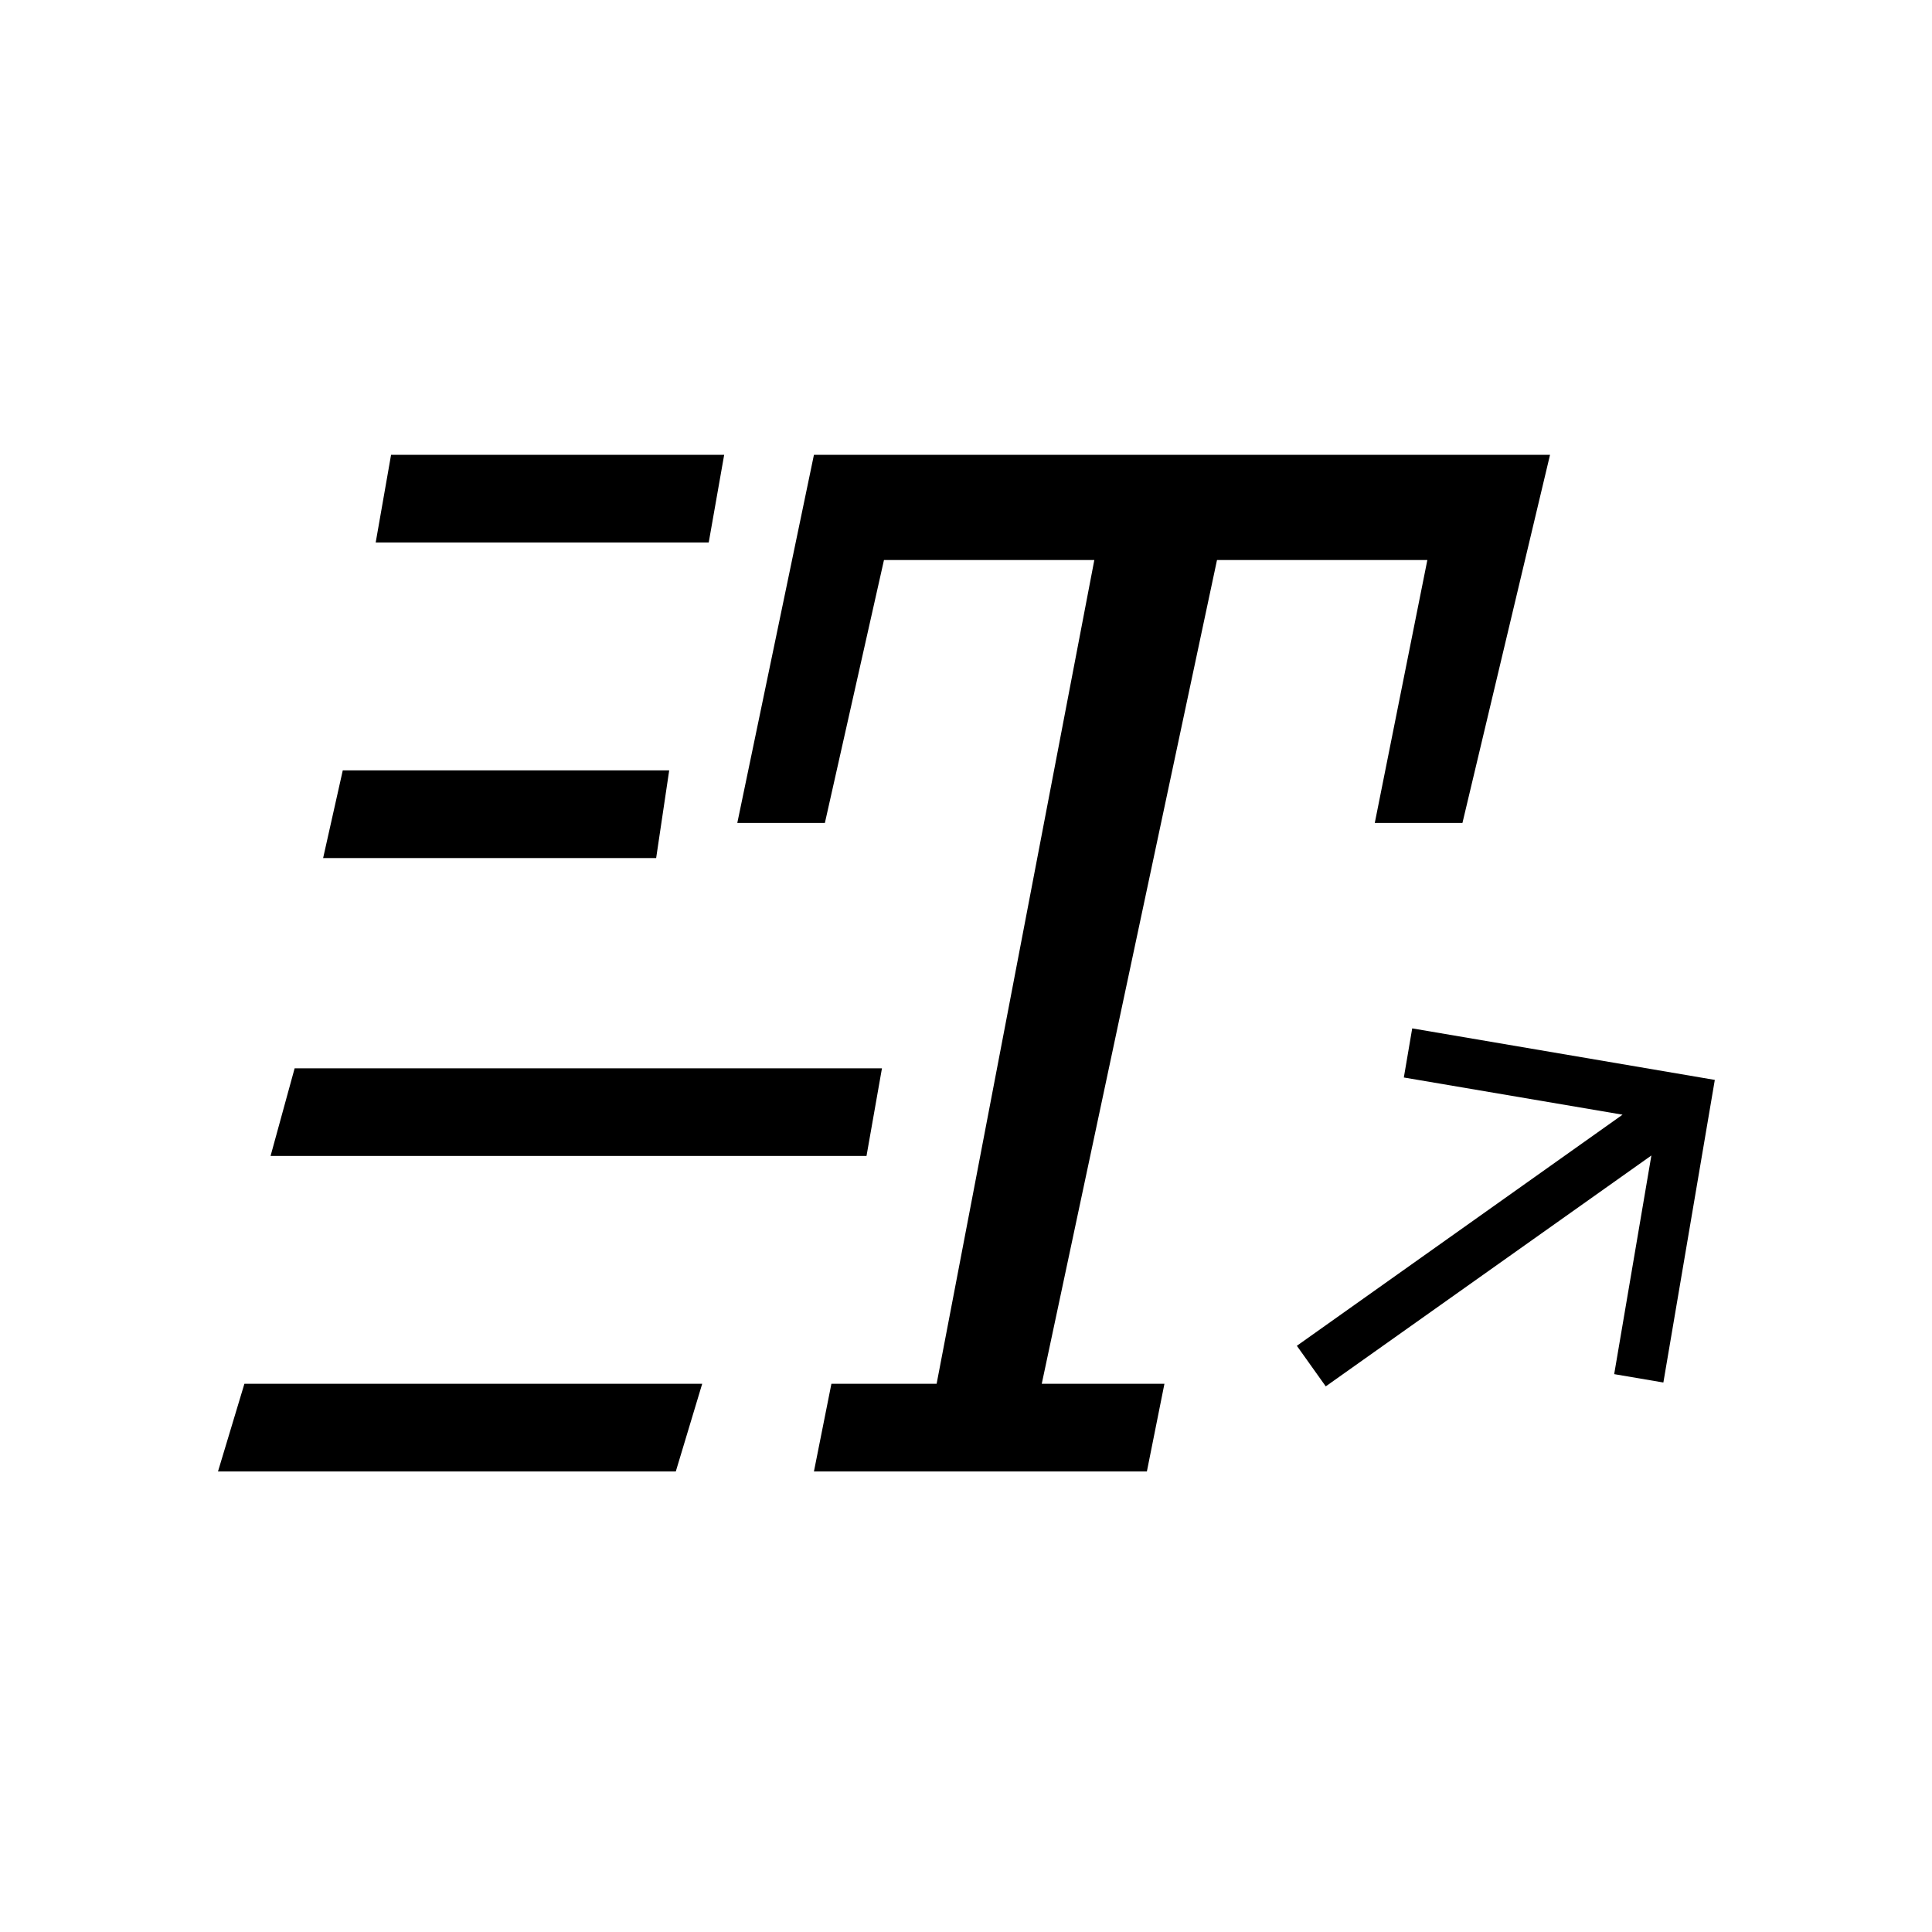 <?xml version="1.0" encoding="utf-8"?>
<!-- Generator: Adobe Illustrator 15.0.0, SVG Export Plug-In . SVG Version: 6.00 Build 0)  -->
<!DOCTYPE svg PUBLIC "-//W3C//DTD SVG 1.1//EN" "http://www.w3.org/Graphics/SVG/1.1/DTD/svg11.dtd">
<svg version="1.1" id="icon" xmlns="http://www.w3.org/2000/svg" xmlns:xlink="http://www.w3.org/1999/xlink" x="0px" y="0px"
	 width="24px" height="24px" viewBox="0 0 24 24" enable-background="new 0 0 24 24" xml:space="preserve">
<title>call-rtt-outgoing</title>
<g>
	<polygon points="4.858,5.65 4.667,6.739 8.804,6.739 8.996,5.65 	"/>
	<polygon points="4.258,9.57 4.014,10.659 8.151,10.659 8.313,9.57 	"/>
	<polygon points="3.036,17.19 2.708,18.279 8.395,18.279 8.723,17.19 	"/>
	<polygon points="3.66,13.271 3.361,14.36 10.764,14.36 10.956,13.271 	"/>
	<polygon points="10.111,5.65 9.159,10.223 10.247,10.223 10.981,6.957 13.594,6.957 11.635,17.19 10.328,17.19 10.111,18.279 
		14.247,18.279 14.465,17.19 12.941,17.19 15.118,6.957 17.731,6.957 17.078,10.223 18.167,10.223 19.255,5.65 	"/>
	<path d="M20.156,13.847l-2.717-0.462l0.104-0.61l3.759,0.64l-0.639,3.759l-0.611-0.104l0.462-2.716l-4.045,2.868l-0.359-0.504
		L20.156,13.847z"/>
</g>
</svg>
